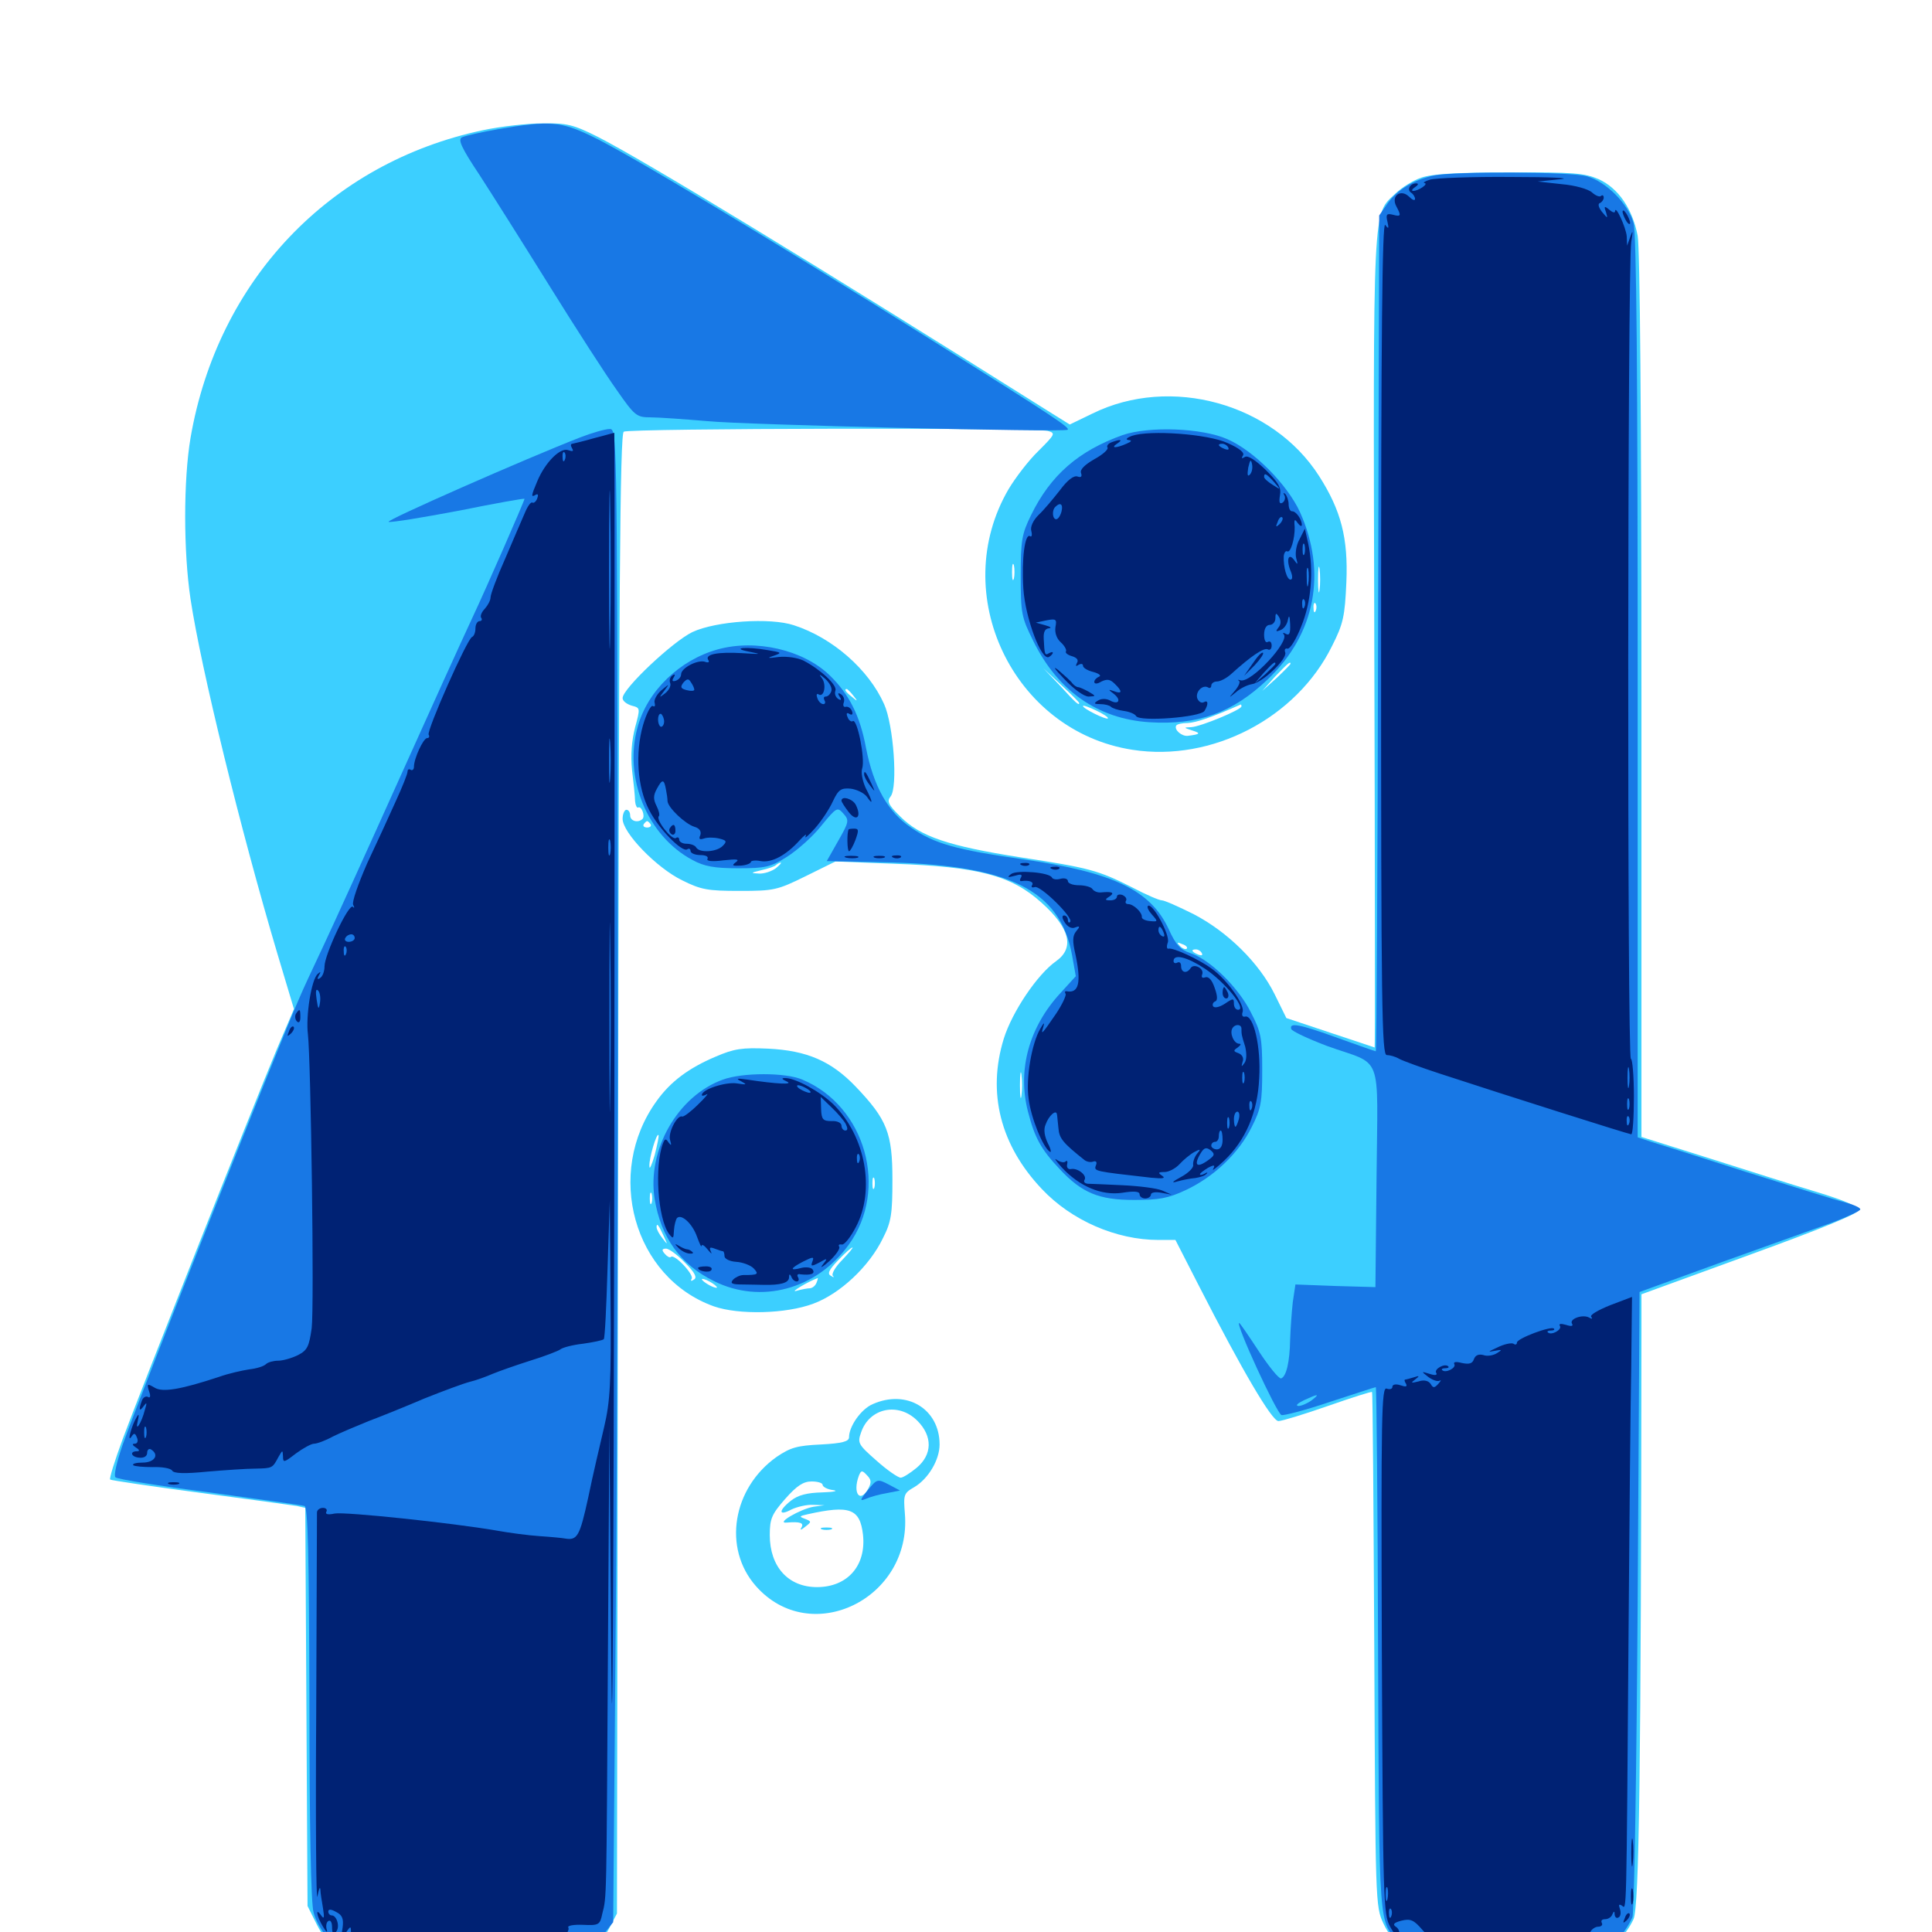 <svg xmlns="http://www.w3.org/2000/svg" viewBox="0 -1000 1000 1000">
	<path fill="#3ccfff" d="M250 -932.617C170.508 -915.82 112.695 -854.883 98.633 -773.438C94.922 -751.562 94.922 -714.453 98.633 -689.844C104.102 -653.711 124.414 -570.898 143.555 -506.445L152.148 -477.734L143.164 -456.641C130.078 -425.195 72.07 -278.32 63.477 -255.078C59.375 -243.945 56.445 -234.57 57.031 -234.18C57.422 -233.789 78.32 -230.664 103.516 -227.344C128.711 -224.023 151.367 -220.898 153.711 -220.508L158.008 -219.531L158.594 -116.406L159.18 -13.477L164.062 -3.711C167.188 2.539 172.07 8.203 177.344 11.914L185.938 17.773H240.234H294.531L302.93 11.914C307.422 8.594 313.086 2.539 315.234 -1.758L319.336 -9.57L319.922 -392.188C320.312 -694.141 320.898 -775.391 322.852 -776.562C325.586 -778.32 535.938 -778.711 542.383 -776.953C546.484 -775.781 546.094 -775.195 537.5 -766.602C532.422 -761.719 525.586 -752.734 522.07 -746.875C490.43 -692.773 524.219 -621.484 586.133 -611.914C627.344 -605.469 671.094 -628.32 689.453 -665.625C695.312 -677.148 696.094 -681.055 696.875 -698.633C697.852 -721.484 694.141 -735.742 682.812 -753.516C658.789 -791.211 605.859 -805.859 565.43 -785.938L553.711 -780.273L544.922 -785.742C421.094 -863.672 333.398 -916.992 309.18 -929.297C296.68 -935.547 293.359 -936.328 280.859 -936.133C273.047 -936.133 259.18 -934.57 250 -932.617ZM622.07 -779.883C618.359 -781.641 603.906 -782.812 605.664 -781.25C606.055 -780.859 610.938 -780.078 616.211 -779.297C622.852 -778.516 624.609 -778.711 622.07 -779.883ZM593.164 -778.906C593.945 -779.492 592.773 -780.078 590.625 -779.883C588.477 -779.883 587.891 -779.297 589.453 -778.711C590.82 -778.125 592.578 -778.32 593.164 -778.906ZM524.805 -700.586C524.219 -698.633 523.828 -700.195 523.828 -703.906C523.828 -707.617 524.219 -709.18 524.805 -707.422C525.195 -705.469 525.195 -702.344 524.805 -700.586ZM683.008 -694.727C682.617 -691.602 682.227 -694.141 682.227 -700C682.227 -705.859 682.617 -708.398 683.008 -705.469C683.398 -702.344 683.398 -697.656 683.008 -694.727ZM681.055 -683.984C680.469 -682.422 679.883 -683.008 679.883 -685.156C679.688 -687.305 680.273 -688.477 680.859 -687.695C681.445 -687.109 681.641 -685.352 681.055 -683.984ZM667.969 -656.445C667.969 -656.055 664.648 -652.734 660.742 -649.023L653.32 -642.383L659.961 -649.805C666.406 -656.445 667.969 -658.008 667.969 -656.445ZM558.594 -636.133C558.594 -634.57 556.836 -636.133 548.828 -644.922L540.039 -654.102L549.414 -645.312C554.492 -640.625 558.594 -636.523 558.594 -636.133ZM573.438 -628.125C572.461 -627.344 560.547 -633.203 560.547 -634.57C560.547 -635.156 563.672 -633.984 567.383 -632.227C571.094 -630.469 573.828 -628.711 573.438 -628.125ZM642.578 -634.375C642.578 -632.617 621.289 -623.828 616.602 -623.633C612.5 -623.438 612.5 -623.438 617.188 -621.875C621.68 -620.508 621.289 -619.922 614.844 -619.141C611.719 -618.75 607.617 -622.266 608.789 -624.414C609.18 -625.195 611.914 -625.781 614.844 -625.781C619.141 -625.977 627.734 -628.906 642.188 -635.352C642.383 -635.352 642.578 -635.156 642.578 -634.375ZM590.43 -624.414C591.602 -625 590.234 -625.391 586.914 -625.391C583.789 -625.391 582.617 -625 584.57 -624.414C586.328 -624.023 589.062 -624.023 590.43 -624.414ZM586.523 -620.508C588.867 -620.898 586.914 -621.289 582.031 -621.289C577.148 -621.289 575.195 -620.898 577.734 -620.508C580.078 -620.117 583.984 -620.117 586.523 -620.508ZM735.547 -908.008C731.445 -906.641 725.586 -902.93 722.461 -900C710.352 -888.281 710.742 -899.414 711.328 -668.164C711.719 -552.539 711.719 -457.812 711.523 -457.812C711.523 -457.812 701.172 -461.328 688.672 -465.43L665.82 -473.047L659.766 -485.352C651.758 -501.562 635.547 -517.578 617.969 -526.758C610.156 -530.664 602.734 -533.984 601.367 -533.984C600 -533.984 593.164 -536.914 586.133 -540.625C568.359 -549.609 563.867 -550.781 528.125 -556.25C490.82 -562.109 476.367 -566.992 466.016 -577.344C459.766 -583.398 458.984 -585.352 460.938 -587.695C464.844 -592.383 462.5 -624.805 457.617 -635.547C449.609 -653.516 430.859 -669.922 410.938 -676.367C398.633 -680.469 370.508 -678.516 358.398 -672.852C348.242 -667.969 322.266 -643.555 322.266 -638.672C322.266 -637.109 324.414 -635.547 326.953 -634.766C331.445 -633.594 331.445 -633.594 328.711 -623.438C326.953 -616.602 326.367 -609.18 327.148 -601.367C327.93 -594.922 328.711 -587.695 328.711 -585.352C328.906 -583.203 329.688 -581.641 330.273 -582.031C332.031 -583.008 333.984 -577.734 332.617 -576.172C330.273 -573.828 326.172 -575 326.172 -577.93C326.172 -579.492 325.391 -580.859 324.219 -580.859C323.242 -580.859 322.266 -578.711 322.266 -576.172C322.266 -568.945 339.844 -550.781 353.125 -544.336C362.891 -539.453 366.406 -538.867 382.812 -538.867C400.586 -538.867 402.344 -539.258 416.992 -546.484L432.422 -554.102L462.695 -552.93C506.641 -551.367 523.438 -546.875 539.062 -532.812C553.906 -519.531 556.25 -509.375 546.68 -502.539C536.914 -495.703 523.828 -476.172 519.531 -462.305C510.938 -434.375 517.773 -407.227 539.258 -384.57C554.492 -368.359 577.734 -358.203 599.609 -358.203H608.398L620.703 -334.18C643.164 -290.234 658.398 -264.453 661.719 -264.453C663.477 -264.453 675 -267.969 687.305 -272.266C699.609 -276.562 709.961 -279.883 710.156 -279.492C710.547 -279.297 710.938 -219.141 711.328 -146.289C711.914 -15.43 711.914 -13.281 716.016 -4.492C721.094 6.445 730.469 13.867 742.188 16.602C756.25 19.727 816.016 18.359 824.219 14.648C832.812 10.742 841.406 2.148 845.508 -6.641C848.438 -13.281 849.414 -84.18 849.609 -311.523V-330.078L905.859 -350.586C942.969 -364.062 961.914 -371.875 961.914 -373.633C961.914 -375.586 954.492 -378.711 940.43 -383.008C928.711 -386.523 903.32 -394.531 884.375 -400.586L849.609 -411.523V-639.453C849.609 -785.938 848.828 -871.094 847.656 -877.93C844.922 -891.992 837.695 -902.539 827.539 -907.227C820.312 -910.352 814.648 -910.938 781.25 -910.742C753.906 -910.742 741.016 -909.961 735.547 -908.008ZM392.188 -667.383C395.117 -667.773 392.578 -668.164 386.719 -668.164C380.859 -668.164 378.32 -667.773 381.445 -667.383C384.375 -666.992 389.062 -666.992 392.188 -667.383ZM441.602 -640.039C444.141 -636.914 443.945 -636.719 441.016 -639.258C437.695 -641.797 436.719 -643.359 438.281 -643.359C438.672 -643.359 440.234 -641.797 441.602 -640.039ZM336.719 -573.438C337.305 -572.461 336.523 -571.68 334.961 -571.68C333.398 -571.68 332.617 -572.461 333.203 -573.438C333.789 -574.219 334.57 -575 334.961 -575C335.352 -575 336.133 -574.219 336.719 -573.438ZM401.562 -550.586C399.414 -549.023 395.508 -547.656 392.773 -547.852C388.281 -548.047 388.477 -548.242 394.141 -549.609C397.656 -550.391 401.172 -551.562 401.758 -552.344C402.539 -552.93 403.516 -553.516 404.102 -553.516C404.688 -553.516 403.516 -552.148 401.562 -550.586ZM614.258 -508.984C613.672 -508.398 612.109 -508.984 610.742 -510.352C608.984 -512.305 609.18 -512.5 611.914 -511.328C613.867 -510.742 614.844 -509.57 614.258 -508.984ZM622.07 -506.641C622.656 -505.469 621.875 -505.273 620.312 -505.859C616.797 -507.227 616.211 -508.594 618.945 -508.594C620.117 -508.594 621.484 -507.812 622.07 -506.641ZM528.711 -433.008C528.32 -429.883 527.93 -432.422 527.93 -438.281C527.93 -444.141 528.32 -446.68 528.711 -443.75C529.102 -440.625 529.102 -435.938 528.711 -433.008ZM582.617 -376.367C583.789 -376.953 582.812 -377.344 580.078 -377.344C577.344 -377.344 576.367 -376.953 577.734 -376.367C578.906 -375.977 581.25 -375.977 582.617 -376.367ZM370.508 -453.125C356.641 -447.266 347.07 -440.234 339.844 -430.078C312.891 -392.773 327.93 -338.672 369.531 -323.828C382.422 -319.336 406.836 -319.922 420.898 -325.195C434.766 -330.273 450 -344.531 457.031 -359.18C461.328 -367.578 461.914 -371.68 461.914 -389.453C461.914 -413.477 459.18 -420.508 442.969 -437.5C430.273 -450.781 417.773 -456.25 397.461 -457.227C384.18 -457.812 380.078 -457.227 370.508 -453.125ZM400 -446.68C402.93 -447.07 400.391 -447.461 394.531 -447.461C388.672 -447.461 386.133 -447.07 389.258 -446.68C392.188 -446.289 396.875 -446.289 400 -446.68ZM338.867 -402.148C337.305 -396.875 336.133 -394.141 336.133 -396.484C335.938 -400.586 339.844 -413.672 340.82 -412.5C341.211 -412.109 340.234 -407.617 338.867 -402.148ZM452.539 -385.156C451.953 -383.789 451.562 -384.766 451.562 -387.5C451.562 -390.234 451.953 -391.211 452.539 -390.039C452.93 -388.672 452.93 -386.328 452.539 -385.156ZM337.305 -377.344C336.719 -375.977 336.328 -376.953 336.328 -379.688C336.328 -382.422 336.719 -383.398 337.305 -382.227C337.695 -380.859 337.695 -378.516 337.305 -377.344ZM343.555 -360.156C345.703 -355.469 345.703 -355.469 342.969 -358.984C341.211 -361.133 339.844 -363.672 339.844 -364.844C339.844 -367.188 340.82 -366.211 343.555 -360.156ZM354.688 -346.289C359.766 -341.211 360.938 -338.672 359.18 -337.695C357.812 -336.719 357.227 -336.914 358.008 -338.086C359.375 -340.234 349.023 -351.172 347.266 -349.414C346.68 -348.828 345.312 -349.609 344.141 -350.977C342.383 -352.93 342.578 -353.711 344.727 -353.711C346.289 -353.711 350.781 -350.391 354.688 -346.289ZM435.938 -347.852C432.422 -344.336 430.273 -340.625 431.055 -339.648C432.031 -338.867 431.445 -338.672 430.078 -339.648C428.125 -340.625 428.906 -342.578 433.789 -347.656C437.305 -351.367 440.625 -354.297 441.211 -354.297C441.797 -354.297 439.258 -351.367 435.938 -347.852ZM371.094 -333.594C371.094 -333.203 369.336 -333.594 367.188 -334.766C365.039 -335.938 363.281 -337.305 363.281 -337.891C363.281 -338.281 365.039 -337.891 367.188 -336.719C369.336 -335.547 371.094 -334.18 371.094 -333.594ZM422.656 -336.133C422.07 -334.57 420.703 -333.398 419.336 -333.203C417.969 -333.203 414.844 -332.617 412.109 -331.836C408.594 -330.859 417.969 -336.523 423.242 -338.477C423.438 -338.672 423.242 -337.5 422.656 -336.133ZM404.883 -329.492C406.055 -330.078 405.078 -330.469 402.344 -330.469C399.609 -330.469 398.633 -330.078 400 -329.492C401.172 -329.102 403.516 -329.102 404.883 -329.492ZM451.758 -273.242C445.703 -270.703 439.453 -261.719 439.453 -256.055C439.453 -253.906 435.938 -252.93 425 -252.344C412.5 -251.758 409.18 -250.781 401.953 -245.898C379.102 -229.688 374.023 -198.633 391.211 -179.102C419.531 -146.875 472.07 -172.461 468.359 -216.602C467.578 -226.367 467.773 -227.148 473.242 -230.273C480.469 -234.57 486.328 -244.336 486.328 -252.344C486.328 -270.703 469.336 -281.055 451.758 -273.242ZM474.805 -264.648C482.812 -256.641 482.617 -247.07 474.414 -240.234C471.094 -237.5 467.383 -235.156 466.211 -235.156C464.844 -235.156 459.18 -239.062 453.711 -243.945C444.141 -252.344 443.75 -253.125 445.703 -258.594C450 -271.289 465.039 -274.414 474.805 -264.648ZM449.414 -229.492C445.117 -221.68 441.211 -227.148 444.531 -236.133C445.703 -239.062 446.289 -239.062 448.633 -236.523C450.977 -234.18 451.172 -232.812 449.414 -229.492ZM425.781 -231.445C425.781 -230.469 428.125 -229.102 431.25 -228.711C434.18 -228.32 431.641 -227.734 425.586 -227.539C417.773 -227.344 413.086 -226.172 409.375 -223.242C402.734 -217.969 402.93 -215.039 409.766 -218.75C412.695 -220.117 417.773 -221.289 420.898 -221.094L426.758 -220.898L421.094 -220.117C414.258 -218.945 401.172 -211.328 407.227 -211.914C414.258 -212.5 416.211 -211.719 414.844 -209.375C413.867 -207.812 414.648 -208.008 416.797 -209.766C420.117 -212.305 420.117 -212.5 416.602 -213.867C413.477 -215.039 413.672 -215.234 417.969 -216.211C439.844 -221.094 445.117 -219.141 446.68 -205.664C448.438 -189.648 438.672 -178.516 422.852 -178.516C408.008 -178.516 398.438 -189.062 398.438 -205.469C398.438 -213.867 399.414 -216.211 406.445 -224.219C412.5 -231.055 415.82 -233.203 420.117 -233.203C423.242 -233.203 425.781 -232.422 425.781 -231.445ZM425.391 -208.398C424.023 -208.984 425 -209.375 427.734 -209.375C430.469 -209.375 431.445 -208.984 430.273 -208.398C428.906 -208.008 426.562 -208.008 425.391 -208.398Z"/>
	<path fill="#1878e5" d="M258.203 -933.203C249.219 -931.641 240.625 -929.688 239.062 -928.906C236.914 -927.734 238.867 -923.438 248.242 -909.375C254.688 -899.414 271.094 -873.438 284.57 -851.758C298.047 -830.078 313.672 -805.859 319.141 -798.242C328.516 -784.766 329.492 -783.984 336.719 -783.984C341.016 -783.984 354.297 -783.008 366.016 -782.031C385.547 -780.078 550.586 -776.172 552.539 -777.539C554.102 -778.516 546.875 -783.398 481.445 -824.414C397.852 -876.758 324.023 -921.094 306.25 -929.492C290.43 -937.109 284.375 -937.695 258.203 -933.203ZM742.188 -909.18C732.031 -907.031 723.438 -901.953 718.359 -894.922L713.867 -888.477L713.281 -672.266C713.086 -553.125 712.5 -455.859 712.109 -455.859C711.719 -455.859 702.93 -458.984 692.578 -462.695C672.656 -469.922 667.188 -470.898 668.359 -467.383C668.75 -466.211 677.148 -462.305 686.914 -458.594C716.211 -448.047 713.086 -456.836 712.5 -390.82L711.914 -333.789L691.211 -334.375L670.508 -335.156L669.141 -325.977C668.555 -320.703 667.969 -312.109 667.773 -306.641C667.578 -295.117 665.82 -287.5 663.086 -286.523C661.914 -286.328 656.836 -292.578 651.562 -300.586C646.289 -308.594 641.797 -315.234 641.406 -315.234C639.258 -315.234 660.742 -268.555 663.281 -267.578C664.453 -267.188 675.781 -270.117 688.477 -274.414C701.172 -278.516 711.719 -282.031 712.109 -282.031C712.5 -282.031 713.086 -220.703 713.281 -145.898C713.867 0.977 713.477 -6.055 724.414 5.664C733.594 15.625 739.258 16.797 780.078 16.797C812.305 16.797 818.555 16.211 825.391 13.086C833.008 9.57 841.016 1.172 844.922 -7.617C845.898 -9.766 847.07 -83.398 847.656 -171.289L848.633 -331.25L891.602 -346.875C915.234 -355.273 941.016 -364.648 948.828 -367.383C956.445 -370.312 962.891 -373.242 962.891 -374.023C962.891 -375 959.18 -376.562 954.688 -377.734C950 -378.906 926.953 -386.133 903.32 -393.555C879.688 -401.172 857.422 -408.203 854.102 -409.18L847.656 -411.328V-643.945C847.656 -807.812 847.07 -879.102 845.508 -884.57C842.773 -894.531 831.25 -906.055 821.289 -908.789C812.695 -911.133 753.32 -911.328 742.188 -909.18ZM721.289 -287.695C720.117 -287.891 717.383 -288.477 715.43 -289.062C712.5 -290.039 712.5 -289.844 714.844 -288.086C717.188 -286.328 717.383 -285.938 715.039 -285.938C713.477 -285.938 712.695 -285.547 713.281 -284.961C713.867 -284.375 716.406 -284.766 718.945 -285.742C721.484 -286.719 722.656 -287.695 721.289 -287.695ZM678.906 -275.195C676.758 -273.633 673.633 -272.266 672.07 -272.266C670.312 -272.461 671.68 -273.633 674.805 -275.195C682.422 -278.711 683.398 -278.711 678.906 -275.195ZM300.391 -773.633C272.266 -762.695 198.633 -730.273 201.172 -729.883C202.734 -729.492 219.336 -732.227 237.891 -735.742C256.25 -739.453 271.484 -742.188 271.484 -741.797C271.484 -740.82 251.953 -696.094 244.141 -679.492C239.648 -669.922 222.461 -632.031 206.055 -595.508C189.648 -558.984 172.07 -520.312 166.992 -509.57C161.914 -498.828 156.641 -487.5 155.273 -484.18C144.727 -460.547 73.047 -279.102 63.477 -252.148C60.352 -243.164 58.789 -236.133 59.766 -235.352C60.742 -234.375 82.617 -230.859 108.398 -227.539C134.18 -224.023 156.25 -220.898 157.617 -220.508C159.375 -219.922 159.961 -196.094 160.156 -118.555C160.156 -56.055 160.938 -14.648 162.305 -10.156C164.648 -0.977 174.609 10.742 183.008 14.062C187.695 16.211 201.953 16.797 240.625 16.797C298.438 16.797 300.195 16.406 311.328 2.539L317.383 -5.078L318.75 -166.406C319.531 -255.273 319.922 -429.297 319.727 -553.125C319.336 -777.734 319.336 -778.125 315.43 -777.93C313.281 -777.93 306.445 -775.977 300.391 -773.633ZM581.055 -774.805C558.203 -766.602 543.75 -754.102 533.594 -733.203C528.906 -723.633 528.32 -720.312 528.32 -701.953C528.32 -682.617 528.711 -680.469 534.766 -668.359C547.461 -642.383 568.164 -627.93 594.922 -626.172C620.117 -624.609 638.086 -631.055 656.25 -648.438C680.859 -671.875 686.914 -703.711 672.852 -734.961C666.406 -749.023 649.219 -766.602 635.352 -772.656C622.266 -778.516 594.727 -779.492 581.055 -774.805ZM371.484 -663.867C351.758 -658.398 335.156 -642.383 330.078 -623.828C322.656 -597.461 334.961 -567.383 358.398 -554.883C364.453 -551.562 369.727 -550.586 382.031 -550.586C396.094 -550.586 398.828 -551.172 407.227 -556.445C412.5 -559.766 420.508 -566.797 425 -572.461C433.008 -582.227 433.398 -582.422 436.523 -578.906C439.648 -575.391 439.453 -574.609 433.789 -564.648L427.93 -554.297L456.641 -553.711C522.07 -552.539 548.633 -539.648 554.883 -505.664L556.836 -494.727L548.828 -485.938C532.617 -468.359 526.562 -446.289 532.031 -424.805C535.547 -411.133 538.672 -405.273 548.633 -394.727C559.961 -382.617 568.75 -378.906 586.914 -378.906C599.805 -378.906 604.492 -379.688 613.672 -383.984C628.32 -390.82 641.211 -403.125 647.852 -416.602C652.734 -426.172 653.32 -429.688 653.32 -446.094C653.32 -462.695 652.734 -465.82 647.461 -475.977C641.016 -488.867 626.367 -503.32 616.211 -506.641C610.938 -508.398 608.594 -510.938 604.883 -519.141C595.508 -539.258 576.367 -548.438 529.297 -555.273C494.922 -560.156 483.594 -563.281 471.484 -571.68C459.57 -579.688 452.148 -592.969 448.242 -612.891C445.117 -629.688 439.453 -640.82 429.297 -650.586C415.625 -663.672 391.211 -669.336 371.484 -663.867ZM374.219 -441.211C350.781 -432.812 334.766 -404.688 338.867 -379.297C342.188 -359.375 352.148 -345.508 369.531 -336.914C393.75 -324.805 422.656 -332.617 439.258 -355.664C460.156 -384.375 448.047 -427.539 415.234 -441.211C406.641 -444.922 384.375 -444.922 374.219 -441.211ZM449.219 -228.711C444.922 -223.438 444.922 -222.852 448.242 -224.219C450.391 -225.195 455.273 -226.562 458.984 -227.148L465.82 -228.516L459.961 -231.641C454.297 -234.57 453.906 -234.57 449.219 -228.711Z"/>
	<path fill="#002274" d="M740.234 -907.031C737.5 -906.25 736.328 -905.273 737.305 -905.273C739.648 -904.883 734.18 -901.172 731.445 -901.172C730.469 -901.172 730.859 -902.148 732.422 -903.125C734.18 -904.297 734.375 -905.078 733.008 -905.078C729.883 -905.078 727.93 -901.758 730.469 -900.195C731.445 -899.609 732.422 -898.047 732.422 -897.07C732.422 -895.898 731.055 -896.484 729.297 -898.242C725 -902.344 719.922 -898.633 722.656 -893.359C725.391 -888.281 725.195 -887.695 720.898 -888.867C717.773 -889.648 717.188 -889.062 718.164 -885.156C718.945 -881.641 718.75 -881.25 716.992 -883.594C715.43 -885.742 714.844 -824.609 714.844 -670.312C714.844 -478.32 715.234 -453.906 717.773 -453.906C719.336 -453.906 722.266 -453.125 724.219 -451.953C725.977 -450.977 735.547 -447.461 745.117 -444.336C779.688 -433.008 843.164 -412.891 844.336 -412.891C845.117 -412.891 845.703 -421.68 845.703 -432.422C845.703 -443.164 844.922 -451.953 844.141 -451.953C842.188 -451.953 842.383 -863.281 844.336 -874.805C845.312 -880.469 845.117 -881.25 843.945 -877.734L842.188 -872.852L841.992 -877.734C841.602 -882.227 836.133 -894.336 835.938 -890.625C835.938 -889.648 834.57 -890.039 833.008 -891.406C830.469 -893.555 830.078 -893.359 831.25 -890.234C832.227 -886.719 832.227 -886.719 829.102 -890.43C827.344 -892.773 826.953 -894.531 828.125 -894.922C829.102 -895.312 830.078 -896.68 830.078 -897.656C830.078 -898.828 829.492 -899.219 828.711 -898.633C828.125 -897.852 825.977 -898.633 824.023 -900.391C822.07 -902.148 815.234 -904.102 808.203 -904.688L795.898 -906.055L807.617 -907.227C814.062 -907.812 802.734 -908.398 782.227 -908.398C761.914 -908.594 742.969 -907.812 740.234 -907.031ZM783.789 -905.664C790.43 -906.055 784.961 -906.25 771.484 -906.25C758.008 -906.25 752.539 -906.055 759.375 -905.664C766.016 -905.273 776.953 -905.273 783.789 -905.664ZM733.789 -454.688C734.57 -455.273 733.398 -455.859 731.25 -455.664C729.102 -455.664 728.516 -455.078 730.078 -454.492C731.445 -453.906 733.203 -454.102 733.789 -454.688ZM843.164 -437.891C842.773 -435.352 842.383 -437.305 842.383 -442.188C842.383 -447.07 842.773 -449.023 843.164 -446.68C843.555 -444.141 843.555 -440.234 843.164 -437.891ZM770.117 -442.773C771.289 -443.359 769.922 -443.75 766.602 -443.75C763.477 -443.75 762.305 -443.359 764.258 -442.773C766.016 -442.383 768.75 -442.383 770.117 -442.773ZM780.664 -439.062C781.445 -439.648 780.273 -440.234 778.125 -440.039C775.977 -440.039 775.391 -439.453 776.953 -438.867C778.32 -438.281 780.078 -438.477 780.664 -439.062ZM843.164 -426.172C842.578 -424.805 842.188 -425.781 842.188 -428.516C842.188 -431.25 842.578 -432.227 843.164 -431.055C843.555 -429.688 843.555 -427.344 843.164 -426.172ZM829.883 -423.438C829.492 -423.828 826.562 -424.609 823.242 -425.391C818.945 -426.367 818.164 -426.172 820.312 -424.609C823.047 -422.852 831.836 -421.68 829.883 -423.438ZM843.164 -418.359C842.578 -416.797 841.992 -417.383 841.992 -419.531C841.797 -421.68 842.383 -422.852 842.969 -422.07C843.555 -421.484 843.75 -419.727 843.164 -418.359ZM839.844 -890.43C839.844 -889.453 840.82 -887.109 841.797 -885.547C842.773 -883.984 843.75 -883.594 843.75 -884.57C843.75 -885.742 842.773 -887.891 841.797 -889.453C840.82 -891.016 839.844 -891.602 839.844 -890.43ZM307.617 -773.242C302.344 -771.68 297.07 -770.508 296.289 -770.312C295.312 -770.312 295.312 -769.336 296.094 -767.969C297.07 -766.406 296.484 -766.211 294.141 -766.992C290.039 -768.555 282.227 -760.742 278.125 -750.977C274.805 -743.164 274.805 -742.383 277.344 -743.945C278.516 -744.531 278.711 -743.75 278.125 -742.188C277.539 -740.43 276.367 -739.453 275.586 -739.844C274.805 -740.43 273.047 -737.891 271.68 -734.57C270.117 -731.055 265.625 -720.508 261.523 -710.938C257.227 -701.367 253.906 -692.383 253.906 -690.82C253.906 -689.258 252.539 -686.719 250.977 -684.961C249.414 -683.398 248.438 -681.25 249.023 -680.273C249.805 -679.297 249.219 -678.516 248.242 -678.516C247.07 -678.516 246.094 -676.758 246.094 -674.805C246.094 -672.656 245.312 -670.703 244.336 -670.312C241.797 -669.336 220.703 -621.68 221.875 -619.727C222.461 -618.75 222.07 -617.969 221.094 -617.969C219.141 -617.969 214.258 -607.422 214.258 -603.125C214.258 -601.758 213.477 -600.977 212.5 -601.562C211.719 -602.148 210.938 -601.758 210.938 -600.586C210.938 -599.414 208.203 -592.578 204.883 -585.352C201.562 -577.93 194.922 -563.477 190.039 -553.125C185.352 -542.383 182.031 -533.008 182.812 -531.641C183.594 -530.273 183.398 -529.688 182.617 -530.664C180.469 -532.422 167.969 -505.859 167.969 -499.805C167.969 -497.266 166.992 -494.531 165.625 -493.75C164.258 -492.773 164.062 -493.359 165.039 -495.117C166.211 -497.07 166.016 -497.266 164.453 -495.898C161.133 -492.969 158.203 -474.023 159.375 -464.648C160.938 -450.781 162.695 -323.633 161.328 -312.5C159.961 -303.125 159.18 -301.172 154.297 -298.633C151.172 -297.07 146.484 -295.703 143.945 -295.703C141.602 -295.703 138.672 -294.922 137.695 -293.945C136.523 -292.773 132.617 -291.602 128.906 -291.211C125.195 -290.625 118.164 -289.062 113.281 -287.305C93.75 -280.859 83.984 -279.102 79.883 -281.836C76.172 -283.984 75.977 -283.789 77.148 -279.883C78.125 -277.344 77.734 -276.172 76.562 -276.953C75.586 -277.539 74.023 -276.758 73.438 -275C71.68 -270.312 72.07 -268.945 74.414 -272.266C75.977 -274.414 76.172 -274.023 75 -270.312C73.242 -263.281 69.727 -258.203 71.289 -264.453C72.07 -267.969 71.875 -268.555 70.703 -266.406C68.164 -262.305 65.625 -252.93 67.969 -256.25C69.336 -258.398 69.922 -258.398 70.898 -255.859C71.68 -254.102 71.094 -252.734 69.727 -252.734C68.164 -252.734 68.555 -251.953 70.312 -250.781C72.266 -249.609 72.461 -248.828 70.898 -248.828C66.797 -248.828 67.969 -245.703 72.266 -245.508C74.609 -245.312 76.172 -246.289 76.172 -248.047C76.172 -249.609 77.148 -250.391 78.125 -249.805C82.617 -247.07 80.078 -242.969 73.828 -242.969C70.508 -242.969 68.359 -242.383 68.945 -241.602C69.727 -241.016 74.219 -240.625 78.906 -240.625C83.789 -240.82 88.281 -240.039 89.062 -238.867C89.844 -237.305 95.508 -237.109 107.227 -238.281C116.406 -239.062 127.734 -239.844 132.227 -239.844C141.016 -240.039 141.016 -240.039 144.141 -245.898C146.289 -249.609 146.289 -249.609 146.484 -246.094C146.484 -242.773 147.07 -242.969 153.125 -247.656C156.836 -250.391 161.133 -252.734 162.5 -252.734C164.062 -252.734 168.359 -254.297 172.266 -256.445C176.172 -258.398 184.57 -261.914 190.82 -264.453C197.07 -266.797 210.156 -272.07 219.727 -276.172C229.492 -280.078 240.039 -283.984 243.164 -284.766C246.484 -285.547 251.758 -287.5 254.883 -288.867C258.203 -290.234 266.992 -293.359 274.414 -295.703C282.031 -298.047 289.062 -300.781 290.039 -301.562C291.211 -302.539 296.484 -303.906 301.758 -304.492C307.227 -305.273 311.914 -306.25 312.5 -306.836C313.086 -307.227 313.867 -323.633 314.453 -343.164L315.625 -378.711L316.016 -327.734C316.406 -283.594 315.82 -274.805 312.695 -261.328C310.742 -252.93 306.836 -236.523 304.492 -225C300 -204.492 298.828 -202.539 292.188 -203.711C291.211 -203.906 285.547 -204.492 279.492 -204.883C273.438 -205.273 263.281 -206.641 256.836 -207.812C234.18 -211.719 178.711 -217.578 173.242 -216.602C169.727 -215.82 168.164 -216.211 168.945 -217.578C169.531 -218.555 168.75 -219.531 167.188 -219.531C165.43 -219.531 164.062 -218.359 164.062 -217.188C164.062 -215.82 163.867 -168.945 163.672 -113.086C163.281 -57.227 163.672 -14.648 164.258 -18.359C165.039 -22.07 165.625 -23.828 165.82 -22.07C165.82 -20.312 166.602 -15.82 167.188 -12.305C167.969 -7.227 167.773 -6.445 166.211 -8.594C163.086 -13.086 163.867 -8.203 167.188 -2.734C168.75 0 169.727 0.586 169.141 -1.172C168.555 -3.125 168.945 -5.078 169.922 -5.664C171.094 -6.445 171.875 -4.883 171.875 -2.539C171.875 0.586 172.461 1.367 173.828 0C176.172 -2.344 174.414 -8.594 171.68 -8.594C170.703 -8.594 169.922 -9.57 169.922 -10.547C169.922 -11.914 171.289 -11.914 174.023 -10.352C177.148 -8.789 177.93 -6.836 177.344 -2.344C176.367 3.125 176.562 3.32 179.102 0.195C181.445 -3.125 181.641 -3.125 181.641 -0.195C181.641 1.758 183.008 3.711 184.57 4.297C186.133 5.078 187.5 6.641 187.5 8.203C187.5 10.547 196.68 10.938 241.797 10.938C287.695 10.742 295.312 10.352 292.383 8.203C289.258 5.664 289.258 5.273 291.992 2.344C293.75 0.586 294.727 -1.562 294.141 -2.344C293.555 -3.32 297.07 -3.906 301.758 -3.711C309.961 -3.32 310.547 -3.711 311.719 -9.375C314.062 -18.555 313.867 -14.648 314.648 -141.992L315.43 -261.523L316.406 -139.453C316.992 -69.336 317.578 -178.711 317.969 -396.875C318.164 -605.469 318.164 -776.172 317.969 -775.977C317.578 -775.977 313.086 -774.609 307.617 -773.242ZM315.82 -672.266C315.625 -653.711 315.234 -668.359 315.234 -704.883C315.234 -741.406 315.625 -756.641 315.82 -738.672C316.211 -720.703 316.211 -690.82 315.82 -672.266ZM292.383 -762.109C291.797 -760.547 291.211 -761.133 291.211 -763.281C291.016 -765.43 291.602 -766.602 292.188 -765.82C292.773 -765.234 292.969 -763.477 292.383 -762.109ZM315.82 -597.07C315.43 -591.797 315.234 -596.094 315.234 -606.25C315.234 -616.406 315.43 -620.703 315.82 -615.625C316.211 -610.352 316.211 -602.148 315.82 -597.07ZM315.82 -558.008C315.234 -556.055 314.844 -557.617 314.844 -561.328C314.844 -565.039 315.234 -566.602 315.82 -564.844C316.211 -562.891 316.211 -559.766 315.82 -558.008ZM315.82 -433.789C315.625 -412.109 315.43 -429.883 315.43 -473.438C315.43 -516.992 315.625 -534.766 315.82 -513.086C316.211 -491.211 316.211 -455.664 315.82 -433.789ZM183.594 -514.453C183.594 -513.477 182.227 -512.5 180.469 -512.5C178.906 -512.5 178.125 -513.477 178.711 -514.453C179.297 -515.625 180.664 -516.406 181.836 -516.406C182.812 -516.406 183.594 -515.625 183.594 -514.453ZM179.102 -506.25C178.516 -504.688 177.93 -505.273 177.93 -507.422C177.734 -509.57 178.32 -510.742 178.906 -509.961C179.492 -509.375 179.688 -507.617 179.102 -506.25ZM165.625 -481.055C165.039 -477.148 164.648 -477.344 163.867 -482.812C163.281 -486.719 163.477 -488.477 164.648 -487.305C165.625 -486.328 166.016 -483.594 165.625 -481.055ZM75.586 -256.25C75 -254.883 74.609 -255.859 74.609 -258.594C74.609 -261.328 75 -262.305 75.586 -261.133C75.977 -259.766 75.977 -257.422 75.586 -256.25ZM585.938 -774.414C583.203 -773.438 582.422 -772.461 583.984 -772.266C586.133 -772.07 585.742 -771.484 583.008 -770.312C577.734 -767.969 574.609 -767.969 578.125 -770.312C581.445 -772.461 580.078 -772.852 575.391 -771.094C573.633 -770.508 572.656 -769.141 573.242 -768.359C573.828 -767.383 570.703 -764.648 566.406 -762.305C561.328 -759.375 558.789 -756.836 559.57 -755.078C560.156 -753.32 559.57 -752.734 557.812 -753.32C555.859 -754.102 552.539 -751.562 548.633 -746.289C545.117 -741.797 540.234 -735.938 537.5 -733.398C534.766 -730.664 533.203 -727.344 533.789 -725.195C534.375 -723.047 533.984 -721.875 533.203 -722.461C530.469 -724.219 528.711 -710.547 529.688 -695.312C530.664 -680.273 539.062 -657.617 542.969 -659.961C543.945 -660.547 544.922 -661.523 544.922 -662.109C544.922 -662.695 544.141 -662.5 542.969 -661.914C540.82 -660.547 540.625 -661.133 540.234 -669.336C540.039 -672.852 540.82 -674.609 542.969 -674.805C544.531 -675 543.75 -675.586 541.016 -676.367L536.133 -677.734L541.602 -678.906C546.68 -679.883 547.07 -679.492 546.289 -675.391C545.898 -672.461 546.875 -669.531 549.023 -667.578C550.977 -665.82 552.148 -663.672 551.758 -662.891C551.172 -662.109 552.734 -660.938 554.883 -660.352C557.422 -659.57 558.398 -658.398 557.422 -656.836C556.641 -655.273 556.836 -654.883 558.203 -655.859C559.57 -656.641 560.547 -656.445 560.547 -655.469C560.547 -654.297 562.891 -652.93 566.016 -652.148C568.945 -651.367 570.117 -650.195 568.945 -649.805C567.578 -649.219 566.406 -648.047 566.406 -647.07C566.406 -645.898 567.969 -645.898 570.117 -647.266C573.047 -648.633 574.609 -648.438 576.953 -646.094C581.055 -642.188 580.859 -640.625 576.758 -642.188C573.438 -643.359 573.438 -643.164 576.562 -640.82C580.664 -637.5 578.906 -634.961 574.414 -637.5C572.461 -638.477 569.922 -638.477 568.164 -637.305C566.016 -635.938 566.211 -635.547 569.531 -635.547C571.68 -635.547 574.219 -634.961 575 -634.18C575.781 -633.398 578.711 -632.422 581.641 -632.031C584.57 -631.641 587.5 -630.469 588.086 -629.297C590.039 -626.367 621.289 -628.711 623.438 -632.031C625.586 -635.547 625.391 -637.891 623.047 -636.523C621.875 -635.938 620.508 -636.719 619.727 -638.477C618.555 -641.797 622.461 -645.898 625.391 -644.141C626.172 -643.555 626.953 -644.141 626.953 -645.117C626.953 -646.289 628.32 -647.266 629.883 -647.266C631.641 -647.266 634.961 -649.023 637.305 -651.172C647.461 -660.352 654.297 -665.039 656.25 -663.867C657.227 -663.281 658.203 -664.062 658.203 -665.82C658.203 -667.578 657.422 -668.359 656.25 -667.773C655.078 -666.992 654.297 -668.75 654.297 -671.484C654.297 -674.609 655.469 -676.562 657.227 -676.562C658.789 -676.562 660.156 -678.125 660.156 -680.078C660.156 -682.812 660.547 -683.008 662.109 -680.469C663.086 -678.711 663.086 -676.758 661.719 -675.195C660.156 -673.242 660.352 -672.852 662.695 -673.828C664.453 -674.414 666.211 -676.758 666.602 -679.102C667.188 -682.031 667.578 -681.25 667.773 -676.953C667.969 -672.266 667.383 -670.898 665.625 -671.875C664.258 -672.656 663.672 -672.656 664.453 -671.68C667.773 -668.164 647.656 -646.484 642.188 -647.852C640.82 -648.242 640.43 -648.242 641.211 -647.656C642.188 -647.266 641.211 -644.922 639.258 -642.578C635.742 -638.477 635.742 -638.477 639.844 -641.797C641.992 -643.75 645.703 -645.508 648.047 -645.898C653.516 -646.68 666.406 -658.984 665.234 -662.305C664.648 -663.672 665.234 -664.648 666.406 -664.258C667.773 -664.062 670.898 -669.141 673.438 -675.586C678.711 -688.086 680.078 -704.688 677.148 -718.555L675.391 -726.367L672.656 -720.898C670.898 -717.969 670.312 -713.477 670.898 -711.133C671.875 -707.812 671.68 -707.422 670.117 -709.766C667.188 -714.062 665.625 -710.938 667.773 -705.078C669.141 -701.953 669.141 -700 667.969 -700C666.016 -700 664.258 -706.445 664.453 -712.109C664.648 -713.867 665.43 -715.039 666.211 -714.648C667.969 -713.477 670.312 -721.289 670.117 -727.344C669.727 -731.25 670.117 -731.641 671.68 -729.297C672.852 -727.734 673.828 -727.344 673.828 -728.32C673.828 -731.25 670.703 -735.547 668.75 -735.352C667.773 -735.352 666.992 -736.914 666.992 -739.062C666.992 -741.016 666.016 -743.555 665.234 -744.336C664.258 -745.117 664.062 -744.922 664.844 -743.555C665.43 -742.383 665.039 -740.625 663.867 -739.844C662.305 -738.867 661.914 -740.039 662.5 -743.555C663.281 -747.656 661.719 -750.195 655.078 -756.836C649.805 -761.914 645.898 -764.453 644.336 -763.477C642.773 -762.5 642.383 -762.695 643.359 -764.258C644.336 -765.625 641.602 -767.969 635.352 -770.703C625.195 -775.391 595.117 -777.539 585.938 -774.414ZM628.32 -771.094C629.102 -771.68 627.93 -772.266 625.781 -772.07C623.633 -772.07 623.047 -771.484 624.609 -770.898C625.977 -770.312 627.734 -770.508 628.32 -771.094ZM635.742 -768.359C636.328 -767.188 635.547 -766.992 633.984 -767.578C630.469 -768.945 629.883 -770.312 632.617 -770.312C633.789 -770.312 635.156 -769.531 635.742 -768.359ZM646.875 -754.297C645.703 -753.125 645.508 -754.297 646.094 -758.008C647.07 -762.109 647.461 -762.5 648.047 -759.766C648.438 -757.812 648.047 -755.469 646.875 -754.297ZM659.375 -750.586C663.086 -746.289 663.086 -746.289 658.789 -749.023C656.25 -750.586 654.297 -752.344 654.297 -753.125C654.297 -755.469 655.469 -754.883 659.375 -750.586ZM549.414 -735.156C548.828 -733.008 547.656 -731.25 546.68 -731.25C544.727 -731.25 544.336 -735.938 546.289 -737.695C548.828 -740.234 550.391 -739.062 549.414 -735.156ZM662.305 -728.711C660.352 -726.953 660.156 -727.148 661.328 -729.883C661.914 -731.836 663.086 -732.812 663.672 -732.227C664.258 -731.641 663.672 -730.078 662.305 -728.711ZM675.195 -713.281C674.609 -711.914 674.219 -712.891 674.219 -715.625C674.219 -718.359 674.609 -719.336 675.195 -718.164C675.586 -716.797 675.586 -714.453 675.195 -713.281ZM677.148 -697.656C676.758 -695.117 676.367 -696.68 676.367 -700.977C676.172 -705.273 676.562 -707.227 677.148 -705.469C677.539 -703.516 677.539 -700 677.148 -697.656ZM675.195 -685.938C674.609 -684.375 674.023 -684.961 674.023 -687.109C673.828 -689.258 674.414 -690.43 675 -689.648C675.586 -689.062 675.781 -687.305 675.195 -685.938ZM542.383 -681.25C543.164 -681.836 541.992 -682.422 539.844 -682.227C537.695 -682.227 537.109 -681.641 538.672 -681.055C540.039 -680.469 541.797 -680.664 542.383 -681.25ZM660.156 -656.445C660.156 -656.055 657.812 -653.711 654.883 -650.977L649.414 -646.289L654.102 -651.758C658.594 -656.641 660.156 -658.008 660.156 -656.445ZM387.695 -662.695C394.531 -661.328 394.141 -661.328 384.375 -661.914C371.484 -662.695 364.648 -661.328 366.602 -658.398C367.383 -657.227 366.602 -656.836 365.039 -657.422C361.328 -658.789 352.539 -654.297 352.539 -650.977C352.539 -649.609 351.367 -648.242 349.805 -647.656C348.047 -647.07 347.656 -647.656 348.633 -649.219C349.609 -650.781 349.414 -651.367 348.047 -650.391C346.875 -649.609 346.289 -647.852 346.875 -646.484C347.461 -645.117 346.289 -642.773 344.336 -641.211C341.016 -638.672 341.016 -638.672 343.75 -642.383C346.68 -646.289 346.68 -646.289 342.188 -642.578C339.844 -640.43 338.281 -637.5 338.867 -636.133C339.258 -634.57 338.867 -633.984 337.891 -634.57C336.914 -635.156 334.57 -630.664 332.812 -624.609C328.711 -610.156 329.883 -592.578 335.938 -580.859C340.82 -571.094 352.93 -558.789 355.664 -560.352C356.641 -561.133 357.422 -560.547 357.422 -559.57C357.422 -558.398 359.766 -557.422 362.5 -557.422C365.234 -557.422 366.797 -556.641 366.211 -555.469C365.43 -554.297 368.555 -553.906 374.414 -554.688C381.445 -555.469 383.008 -555.273 380.859 -553.711C378.516 -551.953 379.102 -551.758 383.398 -551.953C386.328 -552.148 388.672 -553.125 388.672 -553.906C388.672 -554.492 391.016 -554.883 393.75 -554.297C399.414 -553.32 406.836 -557.227 413.867 -565.039C416.406 -567.773 417.773 -568.75 416.992 -567.188C416.211 -565.625 418.359 -567.383 421.68 -571.094C425 -574.805 429.297 -581.25 431.055 -585.156C433.984 -591.406 435.352 -592.188 440.234 -591.797C443.359 -591.406 447.07 -589.648 448.633 -587.695C451.953 -582.812 451.953 -584.766 448.047 -592.188C446.484 -595.703 445.508 -600.195 446.289 -602.344C447.852 -607.227 443.75 -628.125 441.406 -626.758C440.625 -626.172 439.258 -627.148 438.672 -628.906C437.891 -630.664 438.281 -631.445 439.648 -630.469C441.016 -629.688 441.602 -630.273 441.016 -631.836C440.43 -633.398 439.062 -634.375 437.891 -634.18C436.719 -633.789 436.133 -634.766 436.719 -636.328C437.305 -637.891 436.719 -639.648 435.352 -640.625C433.789 -641.602 433.398 -641.211 434.57 -639.453C435.742 -637.695 435.352 -637.305 433.789 -638.281C432.422 -639.258 431.836 -641.016 432.422 -642.578C433.398 -645.312 425 -653.32 416.016 -658.008C412.891 -659.57 407.422 -660.352 403.125 -659.961C397.461 -659.18 396.68 -659.375 400.391 -660.547C404.883 -662.109 404.688 -662.305 397.461 -663.477C386.328 -665.43 377.734 -664.648 387.695 -662.695ZM430.273 -642.188C429.688 -640.625 428.516 -639.453 427.344 -639.453C426.367 -639.453 426.172 -638.672 426.758 -637.5C427.344 -636.523 427.148 -635.547 426.172 -635.547C425 -635.547 423.633 -636.914 423.047 -638.672C422.461 -640.234 422.656 -641.211 423.633 -640.625C426.562 -638.672 427.93 -645.703 425.391 -649.023C423.633 -651.172 424.219 -651.172 427.148 -648.633C429.492 -646.484 430.859 -643.75 430.273 -642.188ZM359.375 -642.969C359.375 -642.383 357.617 -642.188 355.469 -642.773C352.344 -643.555 351.953 -644.336 353.711 -646.68C355.664 -648.828 356.445 -648.828 357.617 -646.875C358.594 -645.508 359.375 -643.75 359.375 -642.969ZM343.75 -626.562C343.75 -625 342.969 -623.828 342.188 -623.828C341.406 -623.828 340.625 -625.586 340.625 -627.539C340.625 -629.688 341.406 -630.859 342.188 -630.469C342.969 -629.883 343.75 -628.125 343.75 -626.562ZM344.727 -591.211C345.117 -589.258 345.508 -586.719 345.508 -585.352C345.703 -582.031 354.492 -573.633 359.375 -572.07C362.109 -571.289 363.086 -569.727 362.5 -567.773C361.523 -565.625 362.109 -565.234 364.453 -566.016C366.016 -566.602 369.531 -566.602 372.07 -566.016C376.172 -565.039 376.367 -564.453 374.023 -562.109C370.898 -558.984 362.109 -558.398 360.352 -561.328C359.766 -562.5 357.422 -563.281 355.273 -563.281C353.32 -563.281 351.562 -564.258 351.562 -565.43C351.562 -566.406 350.781 -566.992 349.805 -566.211C347.656 -565.039 339.258 -575.781 341.016 -577.539C341.602 -578.125 341.016 -580.469 339.844 -582.812C338.086 -586.328 338.086 -588.281 340.039 -591.797C342.773 -596.875 343.75 -596.875 344.727 -591.211ZM346.68 -571.289C346.094 -570.312 346.484 -568.945 347.656 -568.164C348.633 -567.578 349.609 -568.359 349.609 -569.922C349.609 -573.438 348.438 -574.023 346.68 -571.289ZM648.438 -656.641L643.945 -650.195L649.414 -655.664C652.344 -658.789 654.297 -661.719 653.711 -662.109C653.125 -662.695 650.781 -660.156 648.438 -656.641ZM550.781 -648.633C555.664 -643.359 561.133 -639.453 563.477 -639.453C567.383 -639.648 567.383 -639.648 563.477 -641.992C561.328 -643.164 558.789 -644.336 558.008 -644.336C557.227 -644.336 555.859 -645.312 555.078 -646.289C554.297 -647.461 550.977 -650.391 547.852 -653.125C544.531 -655.664 545.898 -653.711 550.781 -648.633ZM447.266 -599.219C447.266 -598.047 448.633 -595.508 450.391 -593.359C453.125 -589.844 453.125 -589.844 450.977 -594.531C448.242 -600.586 447.266 -601.562 447.266 -599.219ZM435.547 -585.547C435.547 -584.961 437.305 -582.227 439.258 -579.688C443.359 -574.414 446.094 -577.148 442.969 -583.398C441.406 -586.523 435.547 -588.281 435.547 -585.547ZM439.258 -570.703C438.281 -568.945 438.477 -559.375 439.453 -559.375C440.039 -559.375 441.602 -562.109 442.773 -565.234C444.531 -570.117 444.531 -571.094 442.188 -571.094C440.625 -571.094 439.258 -570.898 439.258 -570.703ZM438.086 -556.055C436.133 -556.641 437.305 -557.031 440.43 -557.031C443.75 -557.031 445.117 -556.641 443.945 -556.055C442.578 -555.664 439.844 -555.664 438.086 -556.055ZM452.734 -556.055C451.367 -556.641 452.344 -557.031 455.078 -557.031C457.812 -557.031 458.789 -556.641 457.617 -556.055C456.25 -555.664 453.906 -555.664 452.734 -556.055ZM462.5 -556.055C460.938 -556.641 461.523 -557.227 463.672 -557.227C465.82 -557.422 466.992 -556.836 466.211 -556.25C465.625 -555.664 463.867 -555.469 462.5 -556.055ZM528.906 -552.148C527.344 -552.734 527.93 -553.32 530.078 -553.32C532.227 -553.516 533.398 -552.93 532.617 -552.344C532.031 -551.758 530.273 -551.562 528.906 -552.148ZM544.531 -550.195C542.969 -550.781 543.555 -551.367 545.703 -551.367C547.852 -551.562 549.023 -550.977 548.242 -550.391C547.656 -549.805 545.898 -549.609 544.531 -550.195ZM523.438 -547.656C521.094 -545.898 521.484 -545.703 525.195 -546.68C528.32 -547.656 529.297 -547.461 528.516 -545.898C527.734 -544.727 527.734 -543.75 528.711 -543.945C532.617 -544.531 535.352 -543.555 534.18 -541.797C533.594 -540.82 534.18 -540.43 535.547 -540.82C538.477 -541.992 555.859 -524.805 553.906 -522.852C553.32 -522.07 552.734 -522.656 552.734 -523.828C552.734 -525.195 551.758 -526.172 550.781 -526.172C549.609 -526.172 549.609 -524.805 551.172 -522.461C552.539 -520.312 554.688 -519.141 556.445 -519.922C558.984 -520.898 559.18 -520.508 557.031 -517.969C555.078 -515.625 555.078 -512.695 556.641 -506.055C559.766 -491.406 558.398 -485.742 552.148 -486.914C551.172 -487.109 550.977 -486.523 551.562 -485.547C551.953 -484.766 549.805 -480.078 546.68 -475.391C539.453 -464.844 538.477 -463.672 540.039 -468.555C540.82 -471.094 540.234 -470.703 538.477 -467.578C533.984 -459.961 530.859 -441.602 532.422 -431.25C533.594 -421.484 539.844 -406.055 543.359 -403.906C544.336 -403.125 543.945 -405.273 542.383 -408.203C540.625 -411.914 540.039 -415.43 541.211 -417.969C542.773 -422.461 546.68 -425.977 547.07 -423.242C547.266 -422.461 547.461 -419.141 547.852 -416.016C548.242 -410.742 550.195 -408.398 561.523 -399.414C562.695 -398.633 564.648 -398.242 566.016 -398.828C567.383 -399.219 567.969 -398.438 567.188 -396.68C566.211 -393.75 566.406 -393.75 595.703 -390.43C601.758 -389.844 603.516 -390.039 601.562 -391.406C599.219 -392.969 599.414 -393.359 602.734 -393.359C604.883 -393.359 608.398 -395.117 610.547 -397.461C612.5 -399.609 616.016 -402.539 618.164 -403.711C621.484 -405.469 621.68 -405.273 619.531 -402.734C618.164 -400.977 617.383 -398.438 617.578 -397.07C617.969 -395.703 615.039 -392.773 611.328 -390.82C606.641 -388.281 606.055 -387.5 609.375 -388.477C612.109 -389.258 616.211 -390.039 618.555 -390.234C621.094 -390.625 623.633 -391.406 624.414 -392.383C625.391 -393.164 624.805 -393.359 623.633 -392.578C622.266 -391.797 621.094 -391.602 621.094 -392.188C621.094 -392.773 623.047 -394.141 625.195 -395.508C628.516 -397.266 629.102 -397.07 627.93 -394.922C626.953 -393.555 629.688 -395.508 633.594 -399.219C644.727 -409.766 650.977 -424.219 651.758 -441.992C652.734 -458.203 648.828 -474.805 644.531 -473.828C643.164 -473.438 642.578 -474.414 643.164 -476.172C644.531 -479.688 635.156 -492.969 627.148 -498.633C620.508 -503.516 607.227 -509.57 604.883 -508.984C603.906 -508.594 603.711 -510.156 604.492 -512.305C605.664 -516.211 596.289 -533.203 594.141 -531.055C593.555 -530.469 594.531 -528.516 596.289 -526.562C599.414 -523.047 599.414 -522.852 595.312 -523.242C592.773 -523.438 590.82 -524.414 591.016 -525.391C591.211 -527.734 586.719 -532.031 583.984 -532.031C582.812 -532.031 582.227 -532.812 582.812 -533.789C583.398 -534.766 582.617 -535.938 581.055 -536.719C579.492 -537.305 578.125 -536.914 578.125 -535.938C578.125 -534.766 576.562 -533.984 574.805 -533.984C571.875 -533.984 571.68 -534.375 574.219 -535.938C577.148 -537.891 575.781 -538.672 569.922 -538.086C568.164 -537.891 566.211 -538.672 565.43 -539.844C564.844 -540.82 561.719 -541.797 558.398 -541.797C555.273 -541.797 552.734 -542.773 552.734 -543.945C552.734 -545.117 550.977 -545.703 548.828 -545.117C546.875 -544.531 544.922 -544.922 544.531 -545.703C543.555 -548.438 526.562 -549.805 523.438 -547.656ZM602.344 -517.188C602.93 -515.625 602.734 -514.844 601.562 -515.43C600.391 -516.016 599.609 -517.383 599.609 -518.555C599.609 -521.289 600.977 -520.703 602.344 -517.188ZM623.633 -498.633C633.984 -491.797 645.703 -477.344 640.82 -477.344C639.648 -477.344 638.672 -478.711 638.672 -480.469C638.672 -483.398 638.281 -483.398 633.984 -480.469C631.25 -478.711 628.711 -478.125 627.93 -479.102C627.344 -480.078 627.93 -481.25 628.906 -481.641C630.273 -482.031 630.273 -484.375 628.711 -488.672C627.344 -492.773 625.586 -494.727 623.828 -494.141C622.266 -493.555 621.68 -494.141 622.266 -495.703C623.438 -498.828 617.773 -501.562 616.211 -498.828C614.258 -495.898 611.328 -496.484 611.328 -500C611.328 -501.562 610.547 -502.344 609.375 -501.758C608.398 -501.172 607.422 -501.562 607.422 -502.539C607.422 -506.445 614.453 -504.688 623.633 -498.633ZM642.578 -467.578C642.578 -464.844 642.578 -464.258 644.531 -458.203C645.312 -454.688 645.312 -451.367 644.141 -449.805C642.578 -447.656 642.383 -447.656 643.164 -450.391C643.945 -452.344 642.969 -454.102 641.016 -454.883C638.281 -455.859 638.281 -456.25 640.625 -457.812C642.188 -458.984 642.578 -459.766 641.406 -459.766C638.672 -459.766 636.328 -465.234 637.891 -467.773C639.258 -470.117 642.578 -469.922 642.578 -467.578ZM647.852 -463.281C648.438 -464.648 648.242 -466.406 647.656 -466.992C647.07 -467.773 646.484 -466.602 646.68 -464.453C646.68 -462.305 647.266 -461.719 647.852 -463.281ZM649.805 -455.469C650.391 -456.836 650.195 -458.594 649.609 -459.18C649.023 -459.961 648.438 -458.789 648.633 -456.641C648.633 -454.492 649.219 -453.906 649.805 -455.469ZM643.945 -439.844C643.359 -438.477 642.969 -439.453 642.969 -442.188C642.969 -444.922 643.359 -445.898 643.945 -444.727C644.336 -443.359 644.336 -441.016 643.945 -439.844ZM647.852 -426.172C647.266 -424.609 646.68 -425.195 646.68 -427.344C646.484 -429.492 647.07 -430.664 647.656 -429.883C648.242 -429.297 648.438 -427.539 647.852 -426.172ZM641.211 -420.703C640.625 -418.555 639.844 -416.797 639.453 -416.797C639.062 -416.797 638.672 -418.555 638.672 -420.703C638.672 -422.852 639.453 -424.609 640.43 -424.609C641.406 -424.609 641.797 -422.852 641.211 -420.703ZM636.133 -416.406C635.547 -415.039 635.156 -416.016 635.156 -418.75C635.156 -421.484 635.547 -422.461 636.133 -421.289C636.523 -419.922 636.523 -417.578 636.133 -416.406ZM632.812 -409.961C632.812 -406.836 631.641 -405.078 629.883 -405.078C628.32 -405.078 626.953 -406.055 626.953 -407.031C626.953 -408.203 627.93 -408.984 628.906 -408.984C630.078 -408.984 630.859 -410.352 630.859 -411.914C630.859 -413.477 631.25 -414.844 631.836 -414.844C632.422 -414.844 632.812 -412.695 632.812 -409.961ZM625.781 -399.805C619.531 -395.117 617.578 -396.68 621.484 -403.125C623.242 -406.055 624.414 -406.25 626.562 -404.688C628.906 -402.734 628.711 -401.953 625.781 -399.805ZM632.812 -486.133C632.812 -484.57 633.594 -483.203 634.766 -483.203C635.742 -483.203 636.133 -484.57 635.547 -486.133C634.766 -487.695 633.984 -489.062 633.594 -489.062C633.203 -489.062 632.812 -487.695 632.812 -486.133ZM153.125 -475.195C152.539 -474.023 152.734 -472.266 153.711 -471.289C154.688 -470.312 155.469 -471.094 155.469 -473.438C155.469 -477.93 155.078 -478.125 153.125 -475.195ZM149.609 -466.211C148.438 -463.477 148.633 -463.281 150.586 -465.039C151.953 -466.406 152.539 -467.969 151.953 -468.555C151.367 -469.141 150.195 -468.164 149.609 -466.211ZM383.789 -440.234C386.914 -438.477 386.523 -438.477 381.25 -439.258C375.391 -440.039 363.281 -436.133 363.281 -433.203C363.281 -432.617 364.453 -432.812 365.82 -433.594C366.992 -434.375 365.039 -431.836 361.328 -428.32C357.617 -424.609 353.906 -421.875 353.125 -422.07C350.586 -423.242 345.508 -413.477 346.875 -409.766C347.656 -407.031 347.461 -406.836 346.094 -408.594C344.727 -410.742 344.141 -410.742 343.164 -408.203C338.672 -396.484 340.43 -369.336 346.289 -361.328C348.438 -358.594 348.633 -358.789 348.828 -363.086C349.023 -366.016 349.805 -368.75 350.391 -369.531C352.734 -371.875 358.398 -366.602 360.742 -359.961C362.109 -356.25 363.086 -354.102 363.086 -355.078C363.281 -356.25 364.648 -355.273 366.406 -353.125C367.969 -351.172 368.75 -350.586 367.969 -352.148C366.992 -354.297 367.383 -354.688 369.922 -353.711C371.875 -352.93 373.828 -352.344 374.219 -352.344C374.609 -352.344 375 -351.172 375 -349.805C375 -348.438 377.734 -347.07 381.055 -346.875C384.375 -346.68 388.477 -345.117 390.039 -343.555C392.969 -340.43 392.383 -340.039 384.766 -340.039C383.008 -340.039 380.664 -338.867 379.492 -337.695C377.734 -335.742 378.711 -335.156 384.375 -335.156C388.281 -335.156 393.164 -334.961 395.117 -334.961C403.906 -334.766 408.203 -335.938 408.398 -338.672C408.398 -340.625 408.789 -340.82 409.57 -339.258C409.961 -337.891 411.328 -336.719 412.305 -336.719C413.477 -336.719 413.672 -337.695 413.086 -338.867C412.305 -340.039 412.891 -340.82 414.258 -340.43C419.531 -339.844 422.07 -340.625 420.703 -342.773C420.117 -343.945 417.383 -344.336 414.844 -343.75C408.398 -341.992 408.984 -343.555 415.82 -347.07C420.898 -349.609 421.484 -349.609 420.508 -347.07C419.531 -344.531 419.922 -344.336 424.023 -346.484C428.516 -349.023 428.516 -348.828 425.781 -345.312C424.219 -343.359 425.781 -344.141 429.297 -347.266C432.617 -350.391 434.961 -353.711 434.375 -354.688C433.789 -355.664 434.375 -356.055 435.742 -355.859C436.914 -355.469 440.234 -359.57 442.969 -364.844C453.125 -383.984 448.047 -411.719 431.445 -428.32C424.609 -434.961 411.523 -442.188 406.25 -441.992C404.297 -441.992 404.688 -441.406 407.227 -440.234C411.133 -438.477 402.148 -438.867 386.719 -441.211C381.25 -441.992 380.664 -441.797 383.789 -440.234ZM417.969 -436.328C419.531 -435.352 420.117 -434.375 418.945 -434.375C417.969 -434.375 415.625 -435.352 414.062 -436.328C412.5 -437.305 412.109 -438.281 413.086 -438.281C414.258 -438.281 416.406 -437.305 417.969 -436.328ZM437.695 -418.359C438.867 -416.016 438.867 -414.844 437.5 -414.844C436.523 -414.844 435.547 -416.016 435.547 -417.383C435.547 -418.75 433.398 -419.922 430.469 -419.727C425.977 -419.727 425.195 -420.508 425 -425.977L424.805 -432.227L430.273 -426.953C433.398 -424.023 436.719 -420.117 437.695 -418.359ZM444.727 -398.828C444.141 -397.266 443.555 -397.852 443.555 -400C443.359 -402.148 443.945 -403.32 444.531 -402.539C445.117 -401.953 445.312 -400.195 444.727 -398.828ZM549.414 -395.898C558.594 -385.938 570.117 -381.055 580.859 -382.617C586.914 -383.594 589.844 -383.398 589.844 -381.836C589.844 -380.664 591.211 -379.688 592.773 -379.688C594.336 -379.688 595.703 -380.664 595.703 -381.641C595.703 -382.812 598.047 -383.203 601.172 -382.617L606.445 -381.641L601.562 -383.789C598.828 -384.961 589.648 -386.133 581.055 -386.523C572.461 -386.914 564.258 -387.305 562.891 -387.305C561.523 -387.5 560.742 -388.281 561.328 -389.258C562.891 -391.602 557.812 -395.508 554.492 -394.922C552.93 -394.531 551.953 -395.703 552.344 -397.266C552.734 -398.828 552.344 -399.609 551.562 -398.828C550.781 -398.047 548.828 -398.438 547.07 -399.609C545.312 -400.977 546.484 -399.219 549.414 -395.898ZM575.586 -384.375C576.367 -384.961 575.195 -385.547 573.047 -385.352C570.898 -385.352 570.312 -384.766 571.875 -384.18C573.242 -383.594 575 -383.789 575.586 -384.375ZM350.977 -354.297C352.344 -352.734 354.883 -351.367 356.641 -351.172C358.398 -350.977 359.18 -351.367 358.398 -351.953C357.617 -352.734 356.445 -353.32 355.859 -353.32C355.078 -353.32 353.125 -354.102 351.562 -355.078C349.219 -356.445 349.023 -356.25 350.977 -354.297ZM361.328 -343.75C361.328 -344.141 363.086 -344.531 365.43 -344.531C367.578 -344.531 368.945 -343.75 368.164 -342.578C367.188 -341.016 361.328 -341.992 361.328 -343.75ZM833.398 -324.414C827.148 -321.875 822.656 -319.336 823.633 -318.359C824.414 -317.383 824.023 -317.188 822.656 -317.969C819.336 -319.922 812.109 -317.383 813.672 -314.844C814.453 -313.672 813.477 -313.281 810.547 -314.258C807.812 -315.039 806.641 -314.844 807.422 -313.672C808.594 -311.719 802.93 -308.594 801.172 -310.352C800.586 -310.938 801.367 -311.328 802.734 -311.328C804.102 -311.328 804.883 -311.719 804.297 -312.305C802.93 -313.867 785.156 -307.227 785.156 -305.078C785.156 -304.102 784.375 -303.711 783.398 -304.492C782.227 -305.078 778.516 -304.297 775 -302.539C770.312 -300.391 769.727 -300 773.438 -300.781C777.539 -301.562 777.734 -301.367 774.805 -299.609C773.047 -298.438 769.727 -297.852 767.773 -298.633C765.43 -299.219 763.672 -298.633 762.891 -296.484C762.109 -294.141 760.352 -293.75 756.641 -294.531C753.711 -295.312 752.148 -295.117 752.734 -293.945C753.906 -291.992 748.242 -289.062 746.484 -290.82C745.898 -291.406 746.68 -291.797 748.047 -291.797C749.414 -291.797 750.195 -292.188 749.609 -292.773C747.852 -294.531 742.188 -291.406 743.359 -289.453C744.141 -288.281 742.969 -287.891 740.039 -288.867C735.547 -290.234 735.547 -290.234 739.258 -287.305C741.406 -285.742 743.945 -284.766 745.117 -285.352C746.094 -285.938 745.898 -285.352 744.531 -283.789C742.383 -281.445 741.797 -281.445 740.43 -283.789C739.258 -285.352 737.109 -285.938 734.18 -284.961C730.273 -283.984 730.078 -284.18 732.422 -285.938C734.961 -287.891 734.766 -288.086 731.836 -287.109C729.883 -286.523 727.734 -285.938 727.344 -285.938C726.758 -285.938 726.953 -284.961 727.734 -283.789C728.516 -282.227 727.734 -282.031 724.805 -283.008C722.461 -283.789 720.703 -283.398 720.703 -282.227C720.703 -281.055 719.336 -280.664 717.773 -281.25C715.039 -282.422 714.844 -267.773 715.234 -146.094C715.82 -16.016 716.016 -9.18 719.531 -2.734C721.875 1.562 723.633 3.125 724.219 1.367C724.609 0 723.828 -1.953 722.461 -2.734C720.703 -3.906 721.484 -4.883 725.391 -5.859C730.078 -7.031 731.836 -6.25 736.328 -0.977C739.258 2.344 743.164 5.078 744.922 5.078C746.875 5.078 747.656 6.055 747.07 7.031C746.289 8.203 745.117 8.594 744.141 8.008C743.164 7.422 741.992 7.812 741.211 8.984C740.43 10.352 753.516 10.938 780.078 10.938C804.688 10.938 820.508 10.156 821.289 8.984C821.875 7.812 821.289 7.031 819.922 7.031C818.164 7.031 818.164 6.445 819.531 5.469C820.703 4.688 822.07 2.539 822.852 0.586C823.438 -1.172 825.586 -2.734 827.148 -2.734C828.906 -2.734 829.688 -3.711 829.102 -4.688C828.516 -5.859 829.102 -6.641 830.859 -6.641C832.422 -6.641 834.18 -7.812 834.57 -9.18C835.352 -10.938 835.742 -10.938 835.742 -8.984C835.938 -7.617 836.719 -6.836 837.891 -7.617C838.867 -8.203 839.062 -10.156 838.477 -11.914C837.695 -14.062 837.891 -14.648 839.453 -13.672C841.992 -12.109 841.797 -2.734 842.969 -158.984C843.359 -213.281 843.945 -273.633 844.336 -293.164C844.531 -312.891 844.727 -328.906 844.727 -328.711C844.727 -328.711 839.648 -326.758 833.398 -324.414ZM718.164 -16.992C717.578 -15.039 717.188 -16.211 717.188 -19.336C717.188 -22.656 717.578 -24.023 718.164 -22.852C718.555 -21.484 718.555 -18.75 718.164 -16.992ZM720.117 -8.203C719.531 -6.641 718.945 -7.227 718.945 -9.375C718.75 -11.523 719.336 -12.695 719.922 -11.914C720.508 -11.328 720.703 -9.57 720.117 -8.203ZM87.5 -231.836C86.133 -232.422 87.109 -232.812 89.844 -232.812C92.578 -232.812 93.555 -232.422 92.383 -231.836C91.016 -231.445 88.672 -231.445 87.5 -231.836ZM844.336 -40.82C844.336 -34.375 844.727 -32.031 845.117 -35.547C845.508 -39.062 845.508 -44.336 845.117 -47.266C844.727 -50.195 844.336 -47.266 844.336 -40.82ZM844.141 -18.359C844.141 -14.648 844.531 -13.086 845.117 -15.039C845.508 -16.797 845.508 -19.922 845.117 -21.875C844.531 -23.633 844.141 -22.07 844.141 -18.359ZM841.016 -7.227C839.844 -4.492 840.039 -4.297 841.992 -6.055C843.359 -7.422 843.945 -8.984 843.359 -9.57C842.773 -10.156 841.602 -9.18 841.016 -7.227ZM727.539 3.125C728.125 4.102 729.102 5.078 729.688 5.078C730.078 5.078 730.469 4.102 730.469 3.125C730.469 1.953 729.492 1.172 728.32 1.172C727.344 1.172 726.953 1.953 727.539 3.125ZM177.734 5.859C175.977 8.203 176.367 9.18 179.102 10.742C182.031 12.305 182.812 11.914 183.008 8.789C183.398 3.906 180.664 2.539 177.734 5.859ZM831.836 6.445C829.297 9.57 829.492 9.766 832.617 7.227C835.742 4.688 836.719 3.125 835.156 3.125C834.766 3.125 833.203 4.688 831.836 6.445ZM733.594 7.422C734.57 8.984 733.789 9.18 731.25 8.398C727.734 7.031 727.734 7.031 731.25 9.961C733.398 11.523 736.133 12.891 737.109 12.891C738.281 12.891 737.891 11.914 736.328 10.938C734.18 9.57 734.18 8.984 735.938 8.984C737.305 8.984 737.891 8.008 737.305 7.031C736.719 5.859 735.156 5.078 734.18 5.078C733.008 5.078 732.812 6.055 733.594 7.422ZM824.219 6.836C824.219 8.008 825 9.375 826.172 9.961C827.344 10.547 827.539 9.766 826.953 8.203C825.586 4.688 824.219 4.102 824.219 6.836ZM187.109 14.258C185.742 13.672 186.719 13.281 189.453 13.281C192.188 13.281 193.164 13.672 191.992 14.258C190.625 14.648 188.281 14.648 187.109 14.258ZM741.797 14.258C740.234 13.672 740.82 13.086 742.969 13.086C745.117 12.891 746.289 13.477 745.508 14.062C744.922 14.648 743.164 14.844 741.797 14.258Z"/>
</svg>